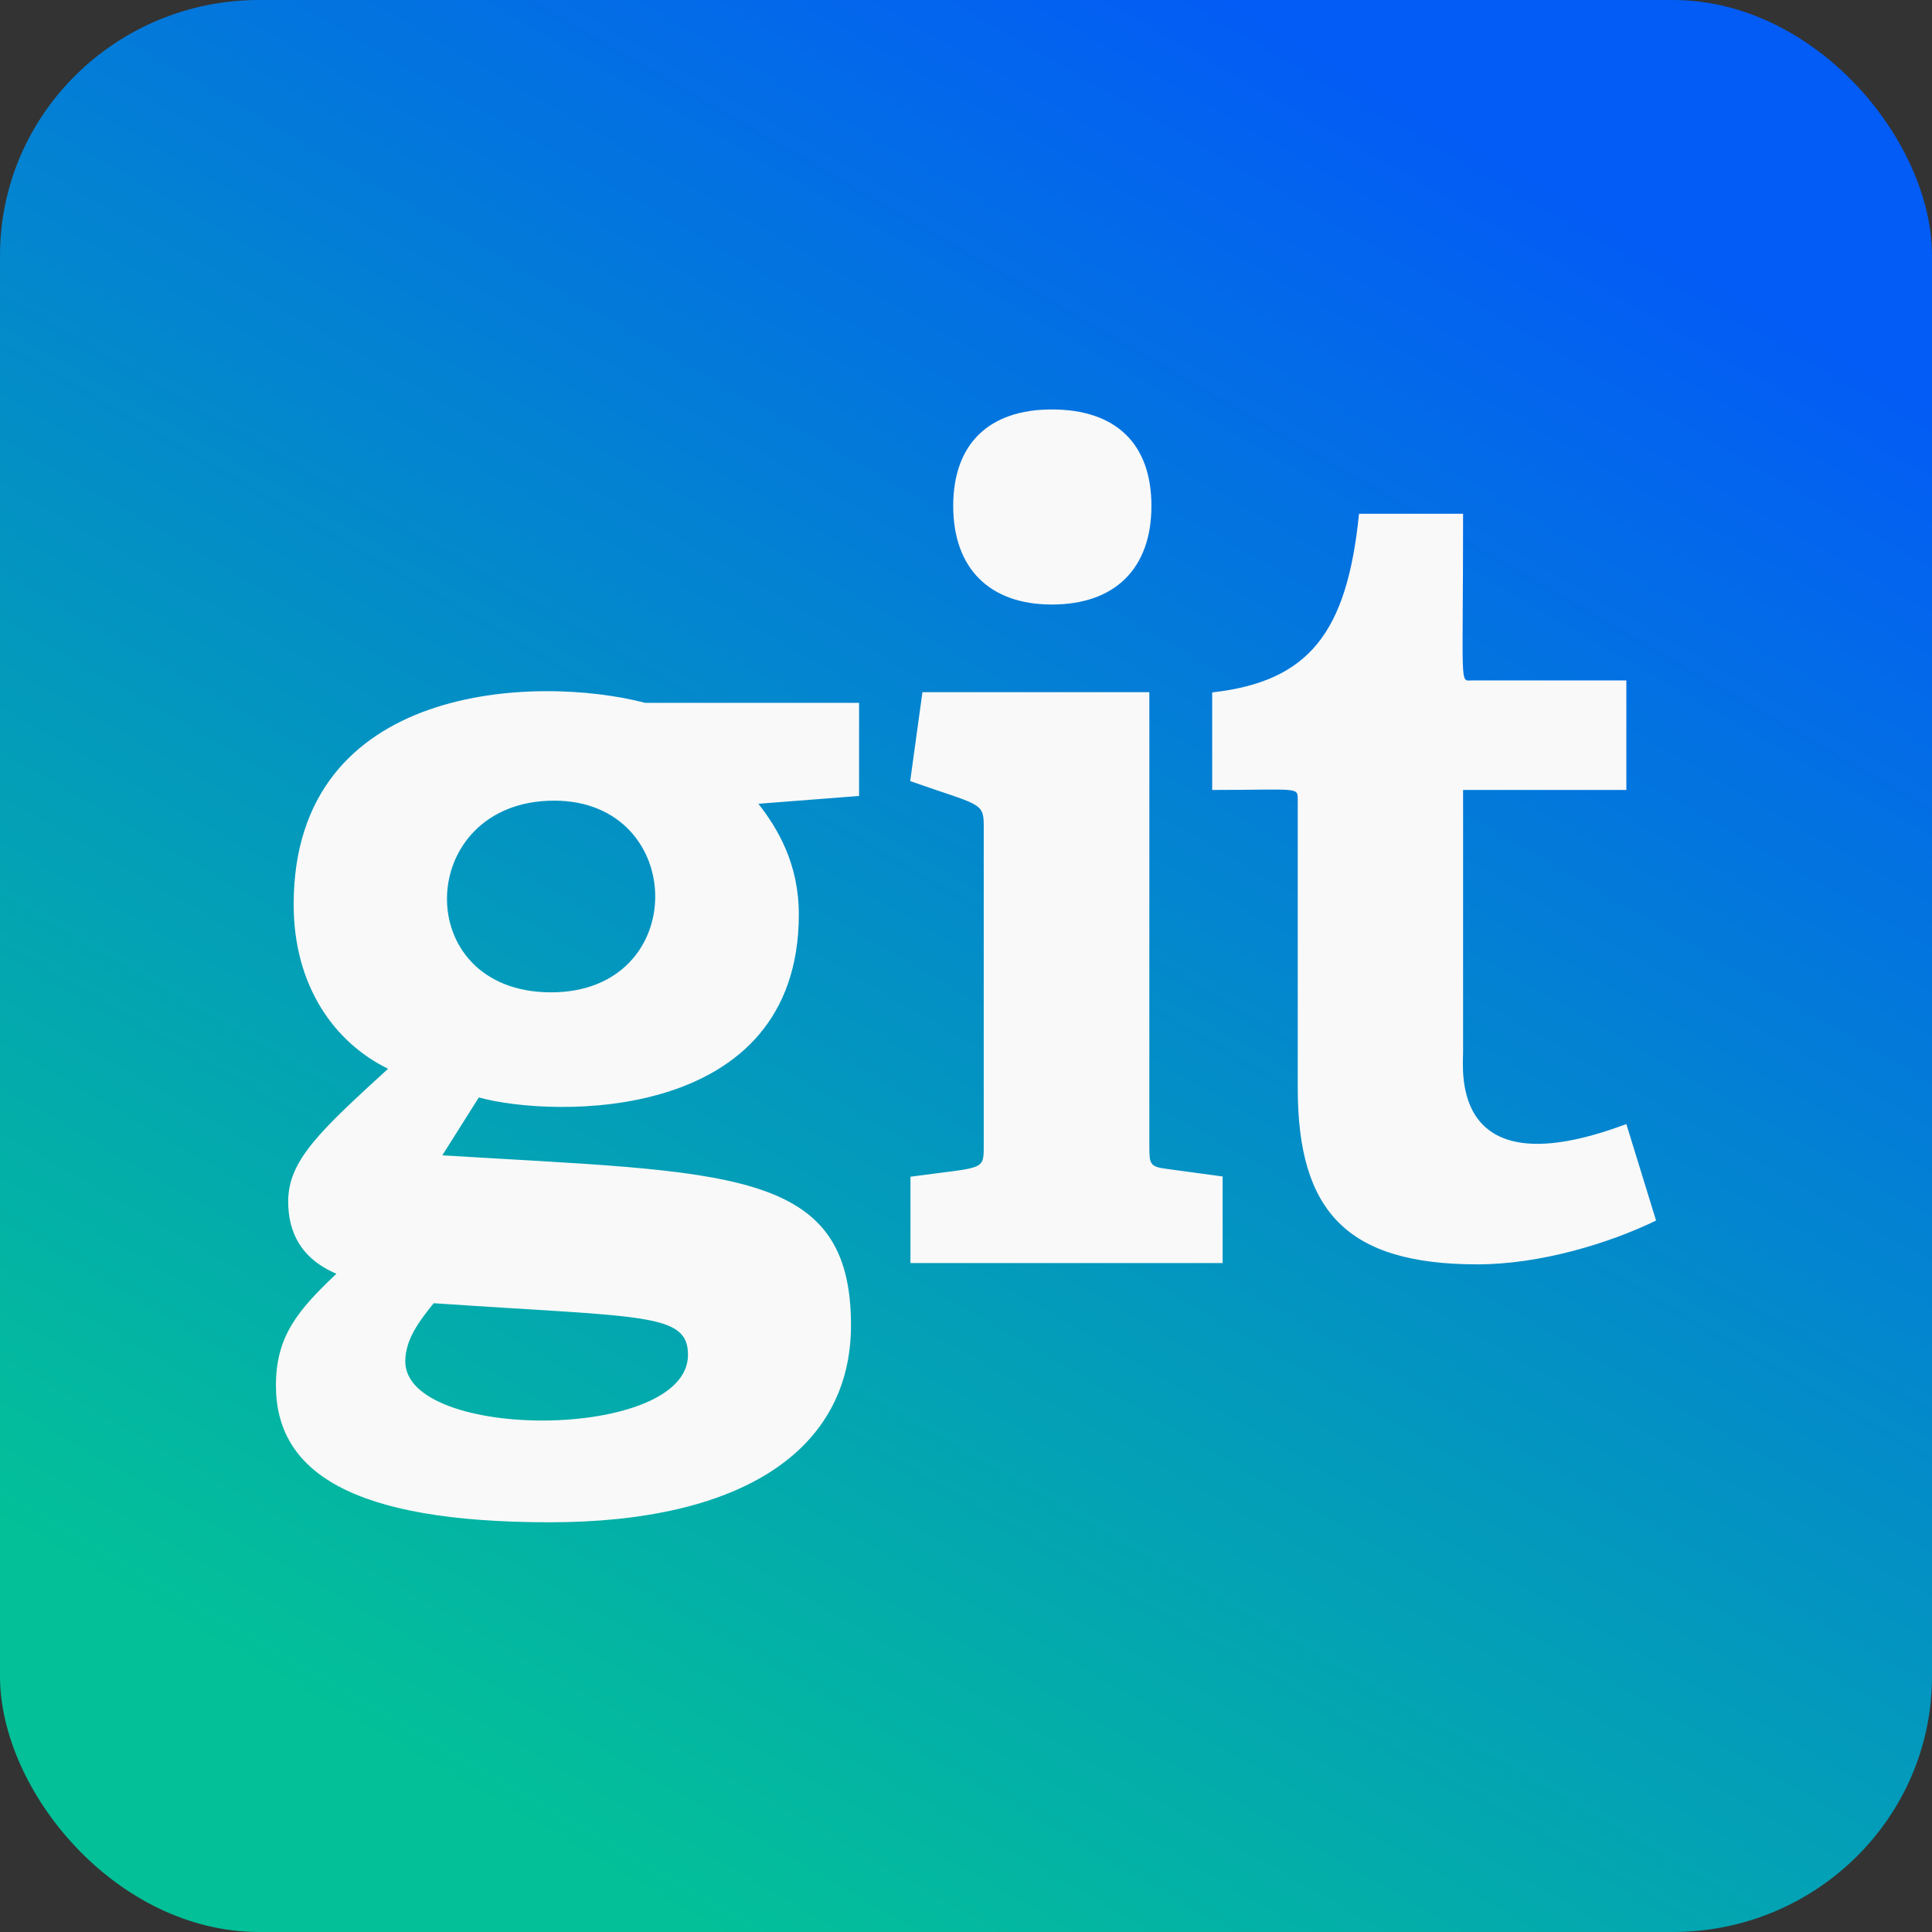 <?xml version="1.0" encoding="UTF-8" standalone="no"?>
<!-- Created with Inkscape (http://www.inkscape.org/) -->

<svg
   width="28"
   height="28"
   viewBox="0 0 7.408 7.408"
   version="1.1"
   id="svg1"
   xml:space="preserve"
   xmlns:xlink="http://www.w3.org/1999/xlink"
   xmlns="http://www.w3.org/2000/svg"
   xmlns:svg="http://www.w3.org/2000/svg"><rect x="0" y="0" width="7.408" height="7.408" fill="#333333" stroke="none"/><defs
     id="defs1"><linearGradient
       xlink:href="#linearGradient32"
       id="linearGradient19"
       gradientUnits="userSpaceOnUse"
       gradientTransform="scale(1.037)"
       x1="1.786"
       y1="6.665"
       x2="5.358"
       y2="0.479" /><linearGradient
       id="linearGradient32"><stop
         style="stop-color:#00c79d;stop-opacity:1;"
         offset="0"
         id="stop31" /><stop
         style="stop-color:#005eff;stop-opacity:1;"
         offset="1"
         id="stop32" /></linearGradient></defs><g
     id="layer1"><rect
       style="fill:url(#linearGradient19);fill-opacity:0.95;stroke:none;stroke-width:0.44;stroke-opacity:1"
       id="rect6-8"
       width="7.408"
       height="7.408"
       x="-5.0772094e-08"
       y="-5.0772094e-08"
       rx="0.994"
       ry="0.98" /><path
       fill="currentColor"
       d="M 3.294,2.695 H 2.474 C 2.061,2.587 1.126,2.615 1.126,3.468 c 0,0.311 0.155,0.529 0.362,0.63 C 1.228,4.336 1.105,4.449 1.105,4.607 c 0,0.114 0.046,0.218 0.185,0.277 -0.147,0.139 -0.232,0.239 -0.232,0.428 0,0.332 0.29,0.525 1.05,0.525 0.731,0 1.155,-0.273 1.155,-0.756 0,-0.606 -0.467,-0.584 -1.567,-0.651 L 1.836,4.208 c 0.282,0.078 1.227,0.103 1.227,-0.702 0,-0.193 -0.08,-0.328 -0.155,-0.424 L 3.294,3.052 Z M 2.638,5.195 c 0,0.331 -1.084,0.332 -1.084,0.025 0,-0.084 0.054,-0.155 0.109,-0.223 0.803,0.055 0.975,0.035 0.975,0.198 M 2.113,3.805 c -0.546,0 -0.522,-0.735 0.012,-0.735 0.512,0 0.525,0.735 -0.012,0.735 M 3.491,4.843 V 4.512 C 3.767,4.474 3.772,4.491 3.772,4.398 V 3.163 c 0,-0.088 -0.021,-0.076 -0.282,-0.168 L 3.537,2.654 h 0.87 v 1.744 c 0,0.067 0.004,0.076 0.067,0.084 l 0.214,0.029 V 4.843 Z M 4.033,2.318 c -0.239,0 -0.378,-0.139 -0.378,-0.378 0,-0.24 0.139,-0.37 0.378,-0.37 0.244,0 0.382,0.13 0.382,0.37 0,0.239 -0.139,0.378 -0.382,0.378 m 2.317,2.362 c -0.181,0.088 -0.445,0.168 -0.685,0.168 -0.5,0 -0.689,-0.202 -0.689,-0.677 V 3.071 c 0,-0.056 0.011,-0.042 -0.328,-0.042 V 2.655 C 5.018,2.613 5.165,2.428 5.211,1.97 h 0.399 c 0,0.68 -0.014,0.639 0.034,0.639 H 6.236 V 3.029 H 5.61 v 1.004 c 0,0.072 -0.051,0.531 0.626,0.277 z"
       id="path1"
       style="fill:#f9f9f9;stroke-width:0.01" /></g></svg>
